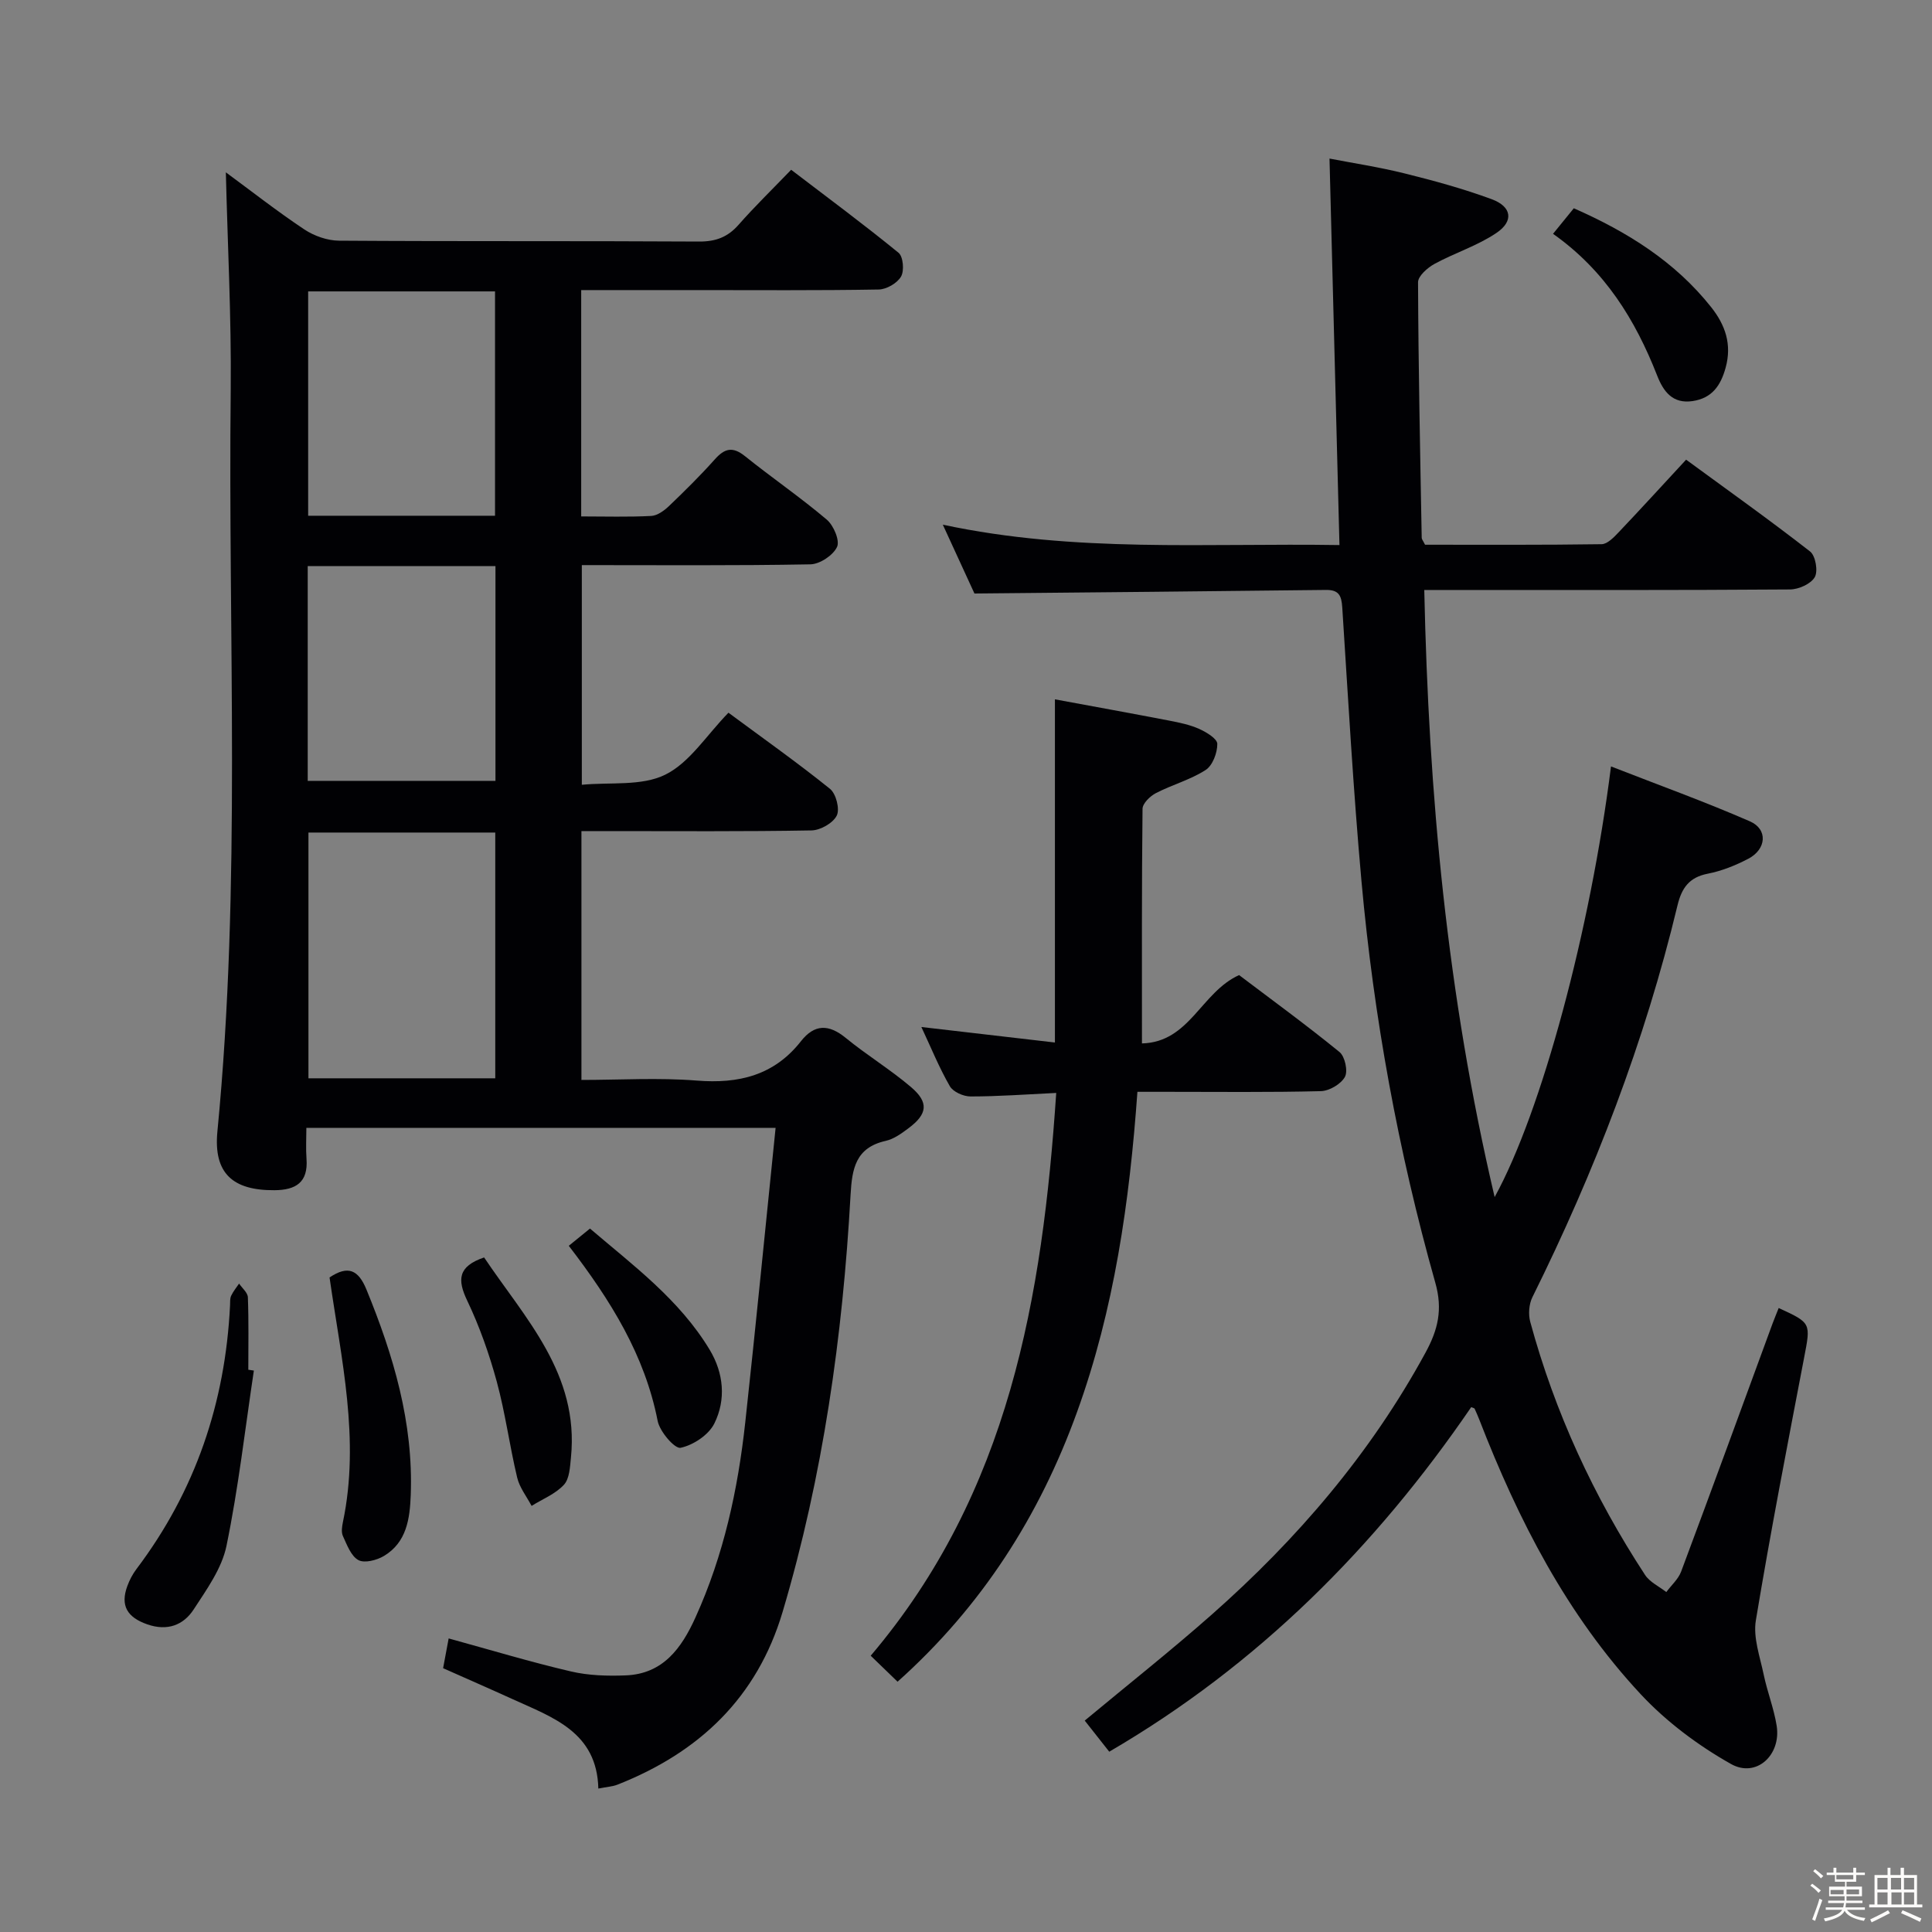 <svg enable-background="new 0 0 400 400" viewBox="0 0 400 400" xmlns="http://www.w3.org/2000/svg"><rect x="0" y="0" width="400" height="400" fill="#808080" stroke="none"/><path d="m374.8 390.4.4-.4c.7.5 1.3 1 1.8 1.4l-.5.5c-.5-.6-1.1-1.1-1.7-1.5zm1 7.3-.6-.3c.5-1.4 1.1-2.8 1.5-4.3.2.1.4.2.6.3-.5 1.3-1 2.8-1.5 4.3zm-.4-10.3.4-.4c.4.3 1 .8 1.7 1.4l-.5.5c-.4-.5-1-1-1.6-1.5zm2.5.3h1.7v-1h.6v1h3.5v-1h.6v1h1.8v.5h-1.8v1.4h-2v1h3.2v2h-3.2v.9h3.3v.5h-3.4c0 .3-.1.6-.1.9h4v.5h-3.7c.7.9 1.9 1.5 3.8 1.7-.1.2-.2.4-.3.6-2.1-.4-3.5-1.1-4-2.1-.4 1-1.8 1.7-4 2.2-.1-.2-.2-.4-.3-.6 2.1-.4 3.4-1 3.8-1.8h-3.4v-.5h3.6c.1-.3.1-.6.2-.9h-3.3v-.5h3.4c0-.3 0-.6 0-.9h-3.2v-2h3.3v-1h-2.1v-1.4h-1.7v-.5zm1.1 3.5v1h2.7c0-.3 0-.4 0-.4 0-.1 0-.2 0-.2 0-.1 0-.2 0-.3h-2.7zm1.2-3v.9h3.5v-.9zm4.7 3h-2.6v.6.4h2.6z" fill="#fcfbfa"/><path d="m393.6 386.7h.6v1.5h2.7v6.1h1.1v.6h-11v-.6h1.1v-6.1h2.7v-1.5h.6v1.5h2.1v-1.5zm-2.7 8.8.4.6c-1.2.6-2.5 1.3-3.8 1.9-.1-.2-.2-.4-.3-.6 1.2-.6 2.5-1.2 3.7-1.9zm-2.2-6.7v2.4h2.1v-2.4zm0 3v2.5h2.1v-2.5zm2.8-3v2.4h2.1v-2.4zm.1 3v2.5h2.1v-2.5h-2.2zm5.9 6.1c-1.4-.7-2.7-1.3-3.9-1.8l.3-.6c1.5.6 2.7 1.2 3.9 1.7zm-1.2-9.1h-2.1v2.4h2.1zm-2.1 3v2.5h2.1v-2.5z" fill="#fcfbfa"/><g fill="#010104"><path d="m46.76 35.68c5.21 3.83 10.57 8.04 16.23 11.81 2.05 1.36 4.79 2.33 7.23 2.34 24.83.17 49.66.03 74.49.18 3.47.02 5.96-.91 8.22-3.49 3.29-3.74 6.88-7.23 10.87-11.37 7.64 5.83 15.08 11.34 22.24 17.19.96.79 1.21 3.72.51 4.92-.79 1.37-3 2.65-4.62 2.68-12.66.22-25.33.12-37.99.12-7.79 0-15.57 0-23.61 0v46.86c4.96 0 9.74.15 14.51-.1 1.27-.07 2.69-1.11 3.69-2.07 3.25-3.11 6.46-6.28 9.45-9.63 2.01-2.26 3.67-2.75 6.23-.7 5.58 4.48 11.5 8.54 16.96 13.16 1.42 1.2 2.75 4.34 2.13 5.66-.81 1.73-3.56 3.56-5.51 3.6-15.65.29-31.3.16-47.33.16v45.48c5.89-.57 12.39.32 17.27-2.09 5.06-2.49 8.54-8.17 13.09-12.83 7.29 5.4 14.33 10.37 21.03 15.77 1.25 1.01 2.06 4.19 1.39 5.53-.77 1.55-3.39 3.04-5.23 3.07-13.99.25-27.99.14-41.99.14-1.79 0-3.58 0-5.64 0v51.52c7.97 0 15.96-.5 23.86.13 8.71.7 16.03-1.06 21.6-8.16 2.79-3.55 5.74-3.55 9.25-.68 4.37 3.58 9.25 6.54 13.54 10.2 3.71 3.16 3.4 5.57-.5 8.48-1.45 1.09-3.06 2.27-4.77 2.65-6.22 1.4-6.96 5.74-7.26 11.19-1.63 29.26-5.7 58.15-14.07 86.33-5.28 17.77-17.29 29.1-34.18 35.76-1.04.41-2.21.46-3.97.81-.28-11.68-9.39-14.7-17.71-18.49-4.67-2.13-9.37-4.17-14.43-6.43.38-2.04.76-4.08 1.15-6.16 8.71 2.39 16.94 4.88 25.3 6.83 3.66.86 7.59.97 11.38.82 7.72-.31 11.54-5.64 14.42-12 5.84-12.86 8.79-26.47 10.31-40.4 2.2-20.13 4.16-40.29 6.28-60.96-32.82 0-64.67 0-97.15 0 0 2.18-.13 4.32.03 6.43.36 4.87-2.22 6.45-6.64 6.48-8.59.06-12.65-3.46-11.81-12.16 4.97-51.18 2.18-102.49 2.76-153.74.14-14.93-.65-29.86-1.01-44.84zm55.78 187.57c0-17.2 0-34.05 0-50.88-13.13 0-25.86 0-38.68 0v50.88zm-.05-116.47c0-15.5 0-30.94 0-46.45-13.03 0-25.76 0-38.69 0v46.45zm-38.78 10.43v44.46h38.87c0-15.01 0-29.69 0-44.46-13.09 0-25.83 0-38.87 0z"/><path d="m309.45 247.84c9.73-17.67 19.84-55.35 24.09-89.16 9.8 3.83 19.41 7.29 28.76 11.37 3.76 1.64 3.44 5.77-.34 7.75-2.63 1.37-5.5 2.53-8.39 3.09-3.86.75-5.4 2.98-6.26 6.55-6.78 28.23-17.15 55.14-30.04 81.12-.72 1.44-.87 3.55-.45 5.11 5.09 18.74 13.15 36.17 23.77 52.4.98 1.5 2.91 2.38 4.4 3.55 1.04-1.41 2.48-2.67 3.07-4.24 6.39-17.09 12.64-34.23 18.93-51.36.4-1.08.85-2.14 1.27-3.21 6.78 3.12 6.64 3.09 5.25 10.35-3.46 18.09-6.97 36.17-9.98 54.33-.59 3.55.85 7.5 1.62 11.2.74 3.57 2.12 7.02 2.69 10.61.96 6.07-4.22 10.86-9.45 7.92-6.8-3.83-13.36-8.73-18.68-14.43-15.3-16.41-25.38-36.1-33.44-56.88-.3-.76-.63-1.52-.97-2.26-.05-.11-.29-.14-.7-.32-19.81 28.95-44.08 53.34-74.94 71.34-1.85-2.34-3.56-4.51-5.08-6.44 8.97-7.46 17.82-14.46 26.27-21.92 17.72-15.64 32.91-33.37 44.28-54.25 2.58-4.73 3.61-8.91 2.04-14.47-7.68-27.21-12.75-54.98-15.29-83.14-1.7-18.87-2.76-37.79-3.98-56.7-.16-2.43-.69-3.65-3.4-3.61-23.96.29-47.91.5-72.75.74-1.73-3.76-3.91-8.51-6.55-14.25 27.48 5.87 54.37 3.78 82.12 4.22-.69-26.82-1.37-53.14-2.06-80.02 4.63.9 10.14 1.73 15.53 3.07 6.1 1.51 12.19 3.18 18.07 5.35 4.13 1.53 4.6 4.52.97 6.97-3.92 2.66-8.64 4.13-12.84 6.42-1.44.79-3.4 2.51-3.4 3.8.07 17.64.44 35.28.76 52.92.01.29.27.57.69 1.42 12.01 0 24.29.07 36.56-.11 1.18-.02 2.51-1.4 3.48-2.42 4.57-4.81 9.05-9.72 14.01-15.08 8.68 6.36 17.32 12.5 25.67 19.01 1.13.88 1.68 4.07.97 5.31-.81 1.41-3.34 2.54-5.13 2.55-23.16.17-46.32.11-69.48.11-1.8 0-3.61 0-6.24 0 .91 42.28 4.7 83.72 14.57 125.69z"/><path d="m185.83 348.18c-1.92-1.86-3.67-3.55-5.56-5.38 28.67-33.81 35.56-74.17 38.41-116.52-6.24.3-11.99.73-17.75.73-1.47 0-3.61-.95-4.28-2.13-2.22-3.85-3.9-8.01-5.89-12.25 9.41 1.09 18.49 2.15 27.65 3.21 0-23.98 0-47.16 0-71.05 7.19 1.33 15.42 2.82 23.64 4.4 2.11.41 4.28.85 6.22 1.72 1.5.67 3.76 2.04 3.76 3.11.01 1.85-.97 4.47-2.42 5.4-3.15 2.03-6.94 3.05-10.3 4.79-1.2.62-2.75 2.13-2.76 3.25-.18 15.96-.12 31.93-.12 48.57 9.9-.26 12.22-10.58 20.11-14.15 6.63 5.02 13.87 10.29 20.8 15.94 1.12.92 1.77 3.94 1.11 5.14-.82 1.49-3.22 2.9-4.97 2.95-10.65.27-21.32.14-31.98.14-1.82 0-3.65 0-6.01 0-1.62 22.72-4.79 45.02-12.52 66.35-7.75 21.42-19.68 40.17-37.14 55.78z"/><path d="m52.56 283.76c-1.82 12.12-3.2 24.32-5.67 36.3-.96 4.66-4.09 9.01-6.78 13.14-2.14 3.3-5.49 4.54-9.6 3.11-4.18-1.45-5.64-3.89-4.15-7.93.45-1.24 1.09-2.46 1.88-3.51 12.22-16.17 18.41-34.47 19.39-54.63.03-.67-.04-1.4.23-1.97.42-.9 1.08-1.69 1.64-2.52.63.94 1.78 1.87 1.82 2.84.19 4.99.09 10 .09 15 .37.06.76.12 1.15.17z"/><path d="m68.23 264.48c3.86-2.58 5.97-1.55 7.64 2.51 5.6 13.65 9.73 27.57 9.17 42.51-.18 4.89-.83 9.82-5.54 12.64-1.48.89-4.03 1.55-5.3.86-1.53-.84-2.36-3.15-3.2-4.97-.38-.82-.19-2 .01-2.96 3.56-17.05-.36-33.67-2.78-50.59z"/><path d="m321.54 48.41c1.65-2.03 2.89-3.55 4.3-5.29 11.05 4.87 20.95 11.02 28.46 20.5 2.9 3.67 4.31 7.68 2.97 12.52-1.03 3.74-2.84 6.3-6.83 6.9-4.16.62-6.06-2-7.35-5.3-4.51-11.5-10.78-21.72-21.55-29.33z"/><path d="m117.76 257.93c1.36-1.1 2.63-2.14 4.39-3.57 8.89 7.6 18.52 14.69 24.79 25.11 2.89 4.8 3.41 10.3.96 15.24-1.17 2.37-4.36 4.49-6.99 5.04-1.21.25-4.32-3.35-4.75-5.57-2.67-13.59-9.66-24.87-18.4-36.25z"/><path d="m100.23 260.34c8.45 12.6 19.72 24.09 17.98 41.42-.2 1.95-.29 4.39-1.46 5.65-1.75 1.9-4.42 2.95-6.69 4.37-1.03-1.95-2.5-3.8-2.99-5.88-1.57-6.58-2.45-13.33-4.22-19.85-1.56-5.72-3.56-11.4-6.11-16.75-2.07-4.32-1.97-7.1 3.49-8.96z"/></g></svg>